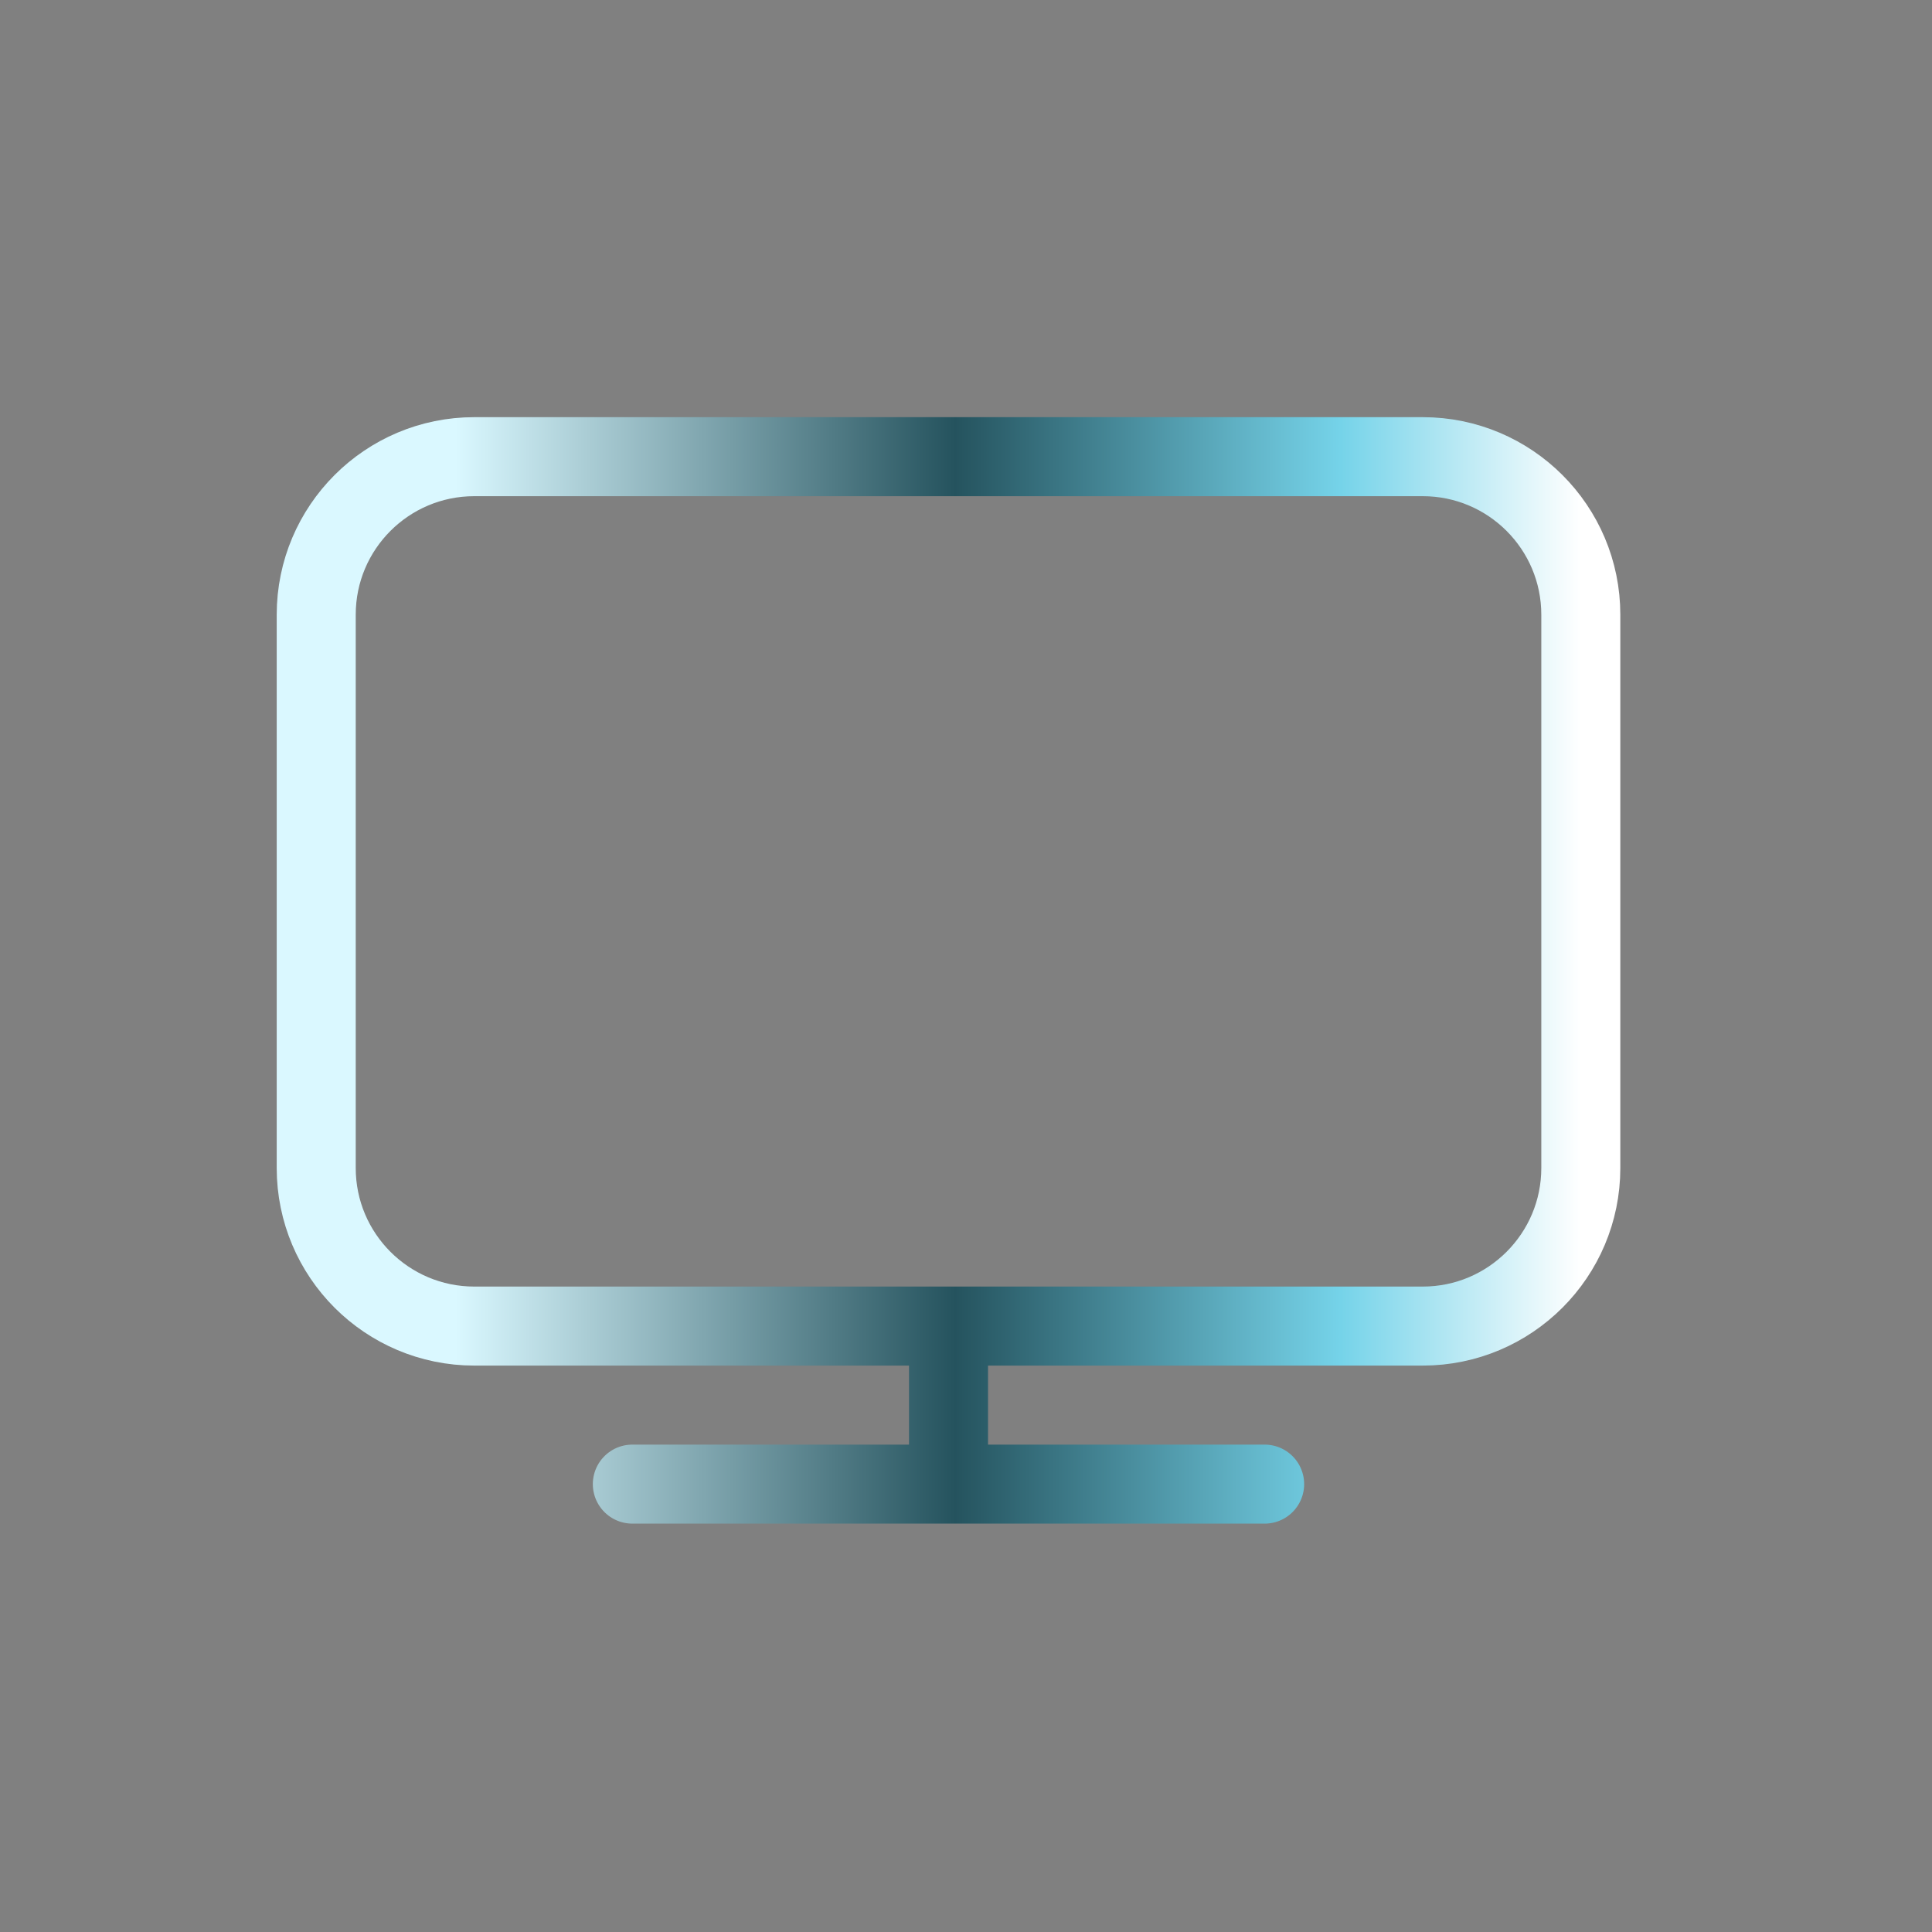 <svg width="40" height="40" viewBox="0 0 40 40" fill="none" xmlns="http://www.w3.org/2000/svg">
<rect x="0" y="0" width="40" height="40" fill="#808080" stroke="none"/>
<path d="M19.638 27.455V30.727M26.183 30.727H13.092M29.456 9.455L9.82 9.455C8.012 9.455 6.547 10.92 6.547 12.727L6.547 24.182C6.547 25.989 8.012 27.455 9.82 27.455L29.456 27.455C31.263 27.455 32.729 25.989 32.729 24.182V12.727C32.729 10.92 31.263 9.455 29.456 9.455Z" stroke="url(#paint0_linear_193_49787)" stroke-width="1.636" stroke-linecap="round" stroke-linejoin="round"/>
<defs>
<linearGradient id="paint0_linear_193_49787" x1="6.547" y1="20.091" x2="32.729" y2="20.091" gradientUnits="userSpaceOnUse">
<stop offset="0.11" stop-color="#DAF8FF"/>
<stop offset="0.505" stop-color="#25535E"/>
<stop offset="0.81" stop-color="#75D3E9"/>
<stop offset="1" stop-color="white"/>
</linearGradient>
</defs>
</svg>
